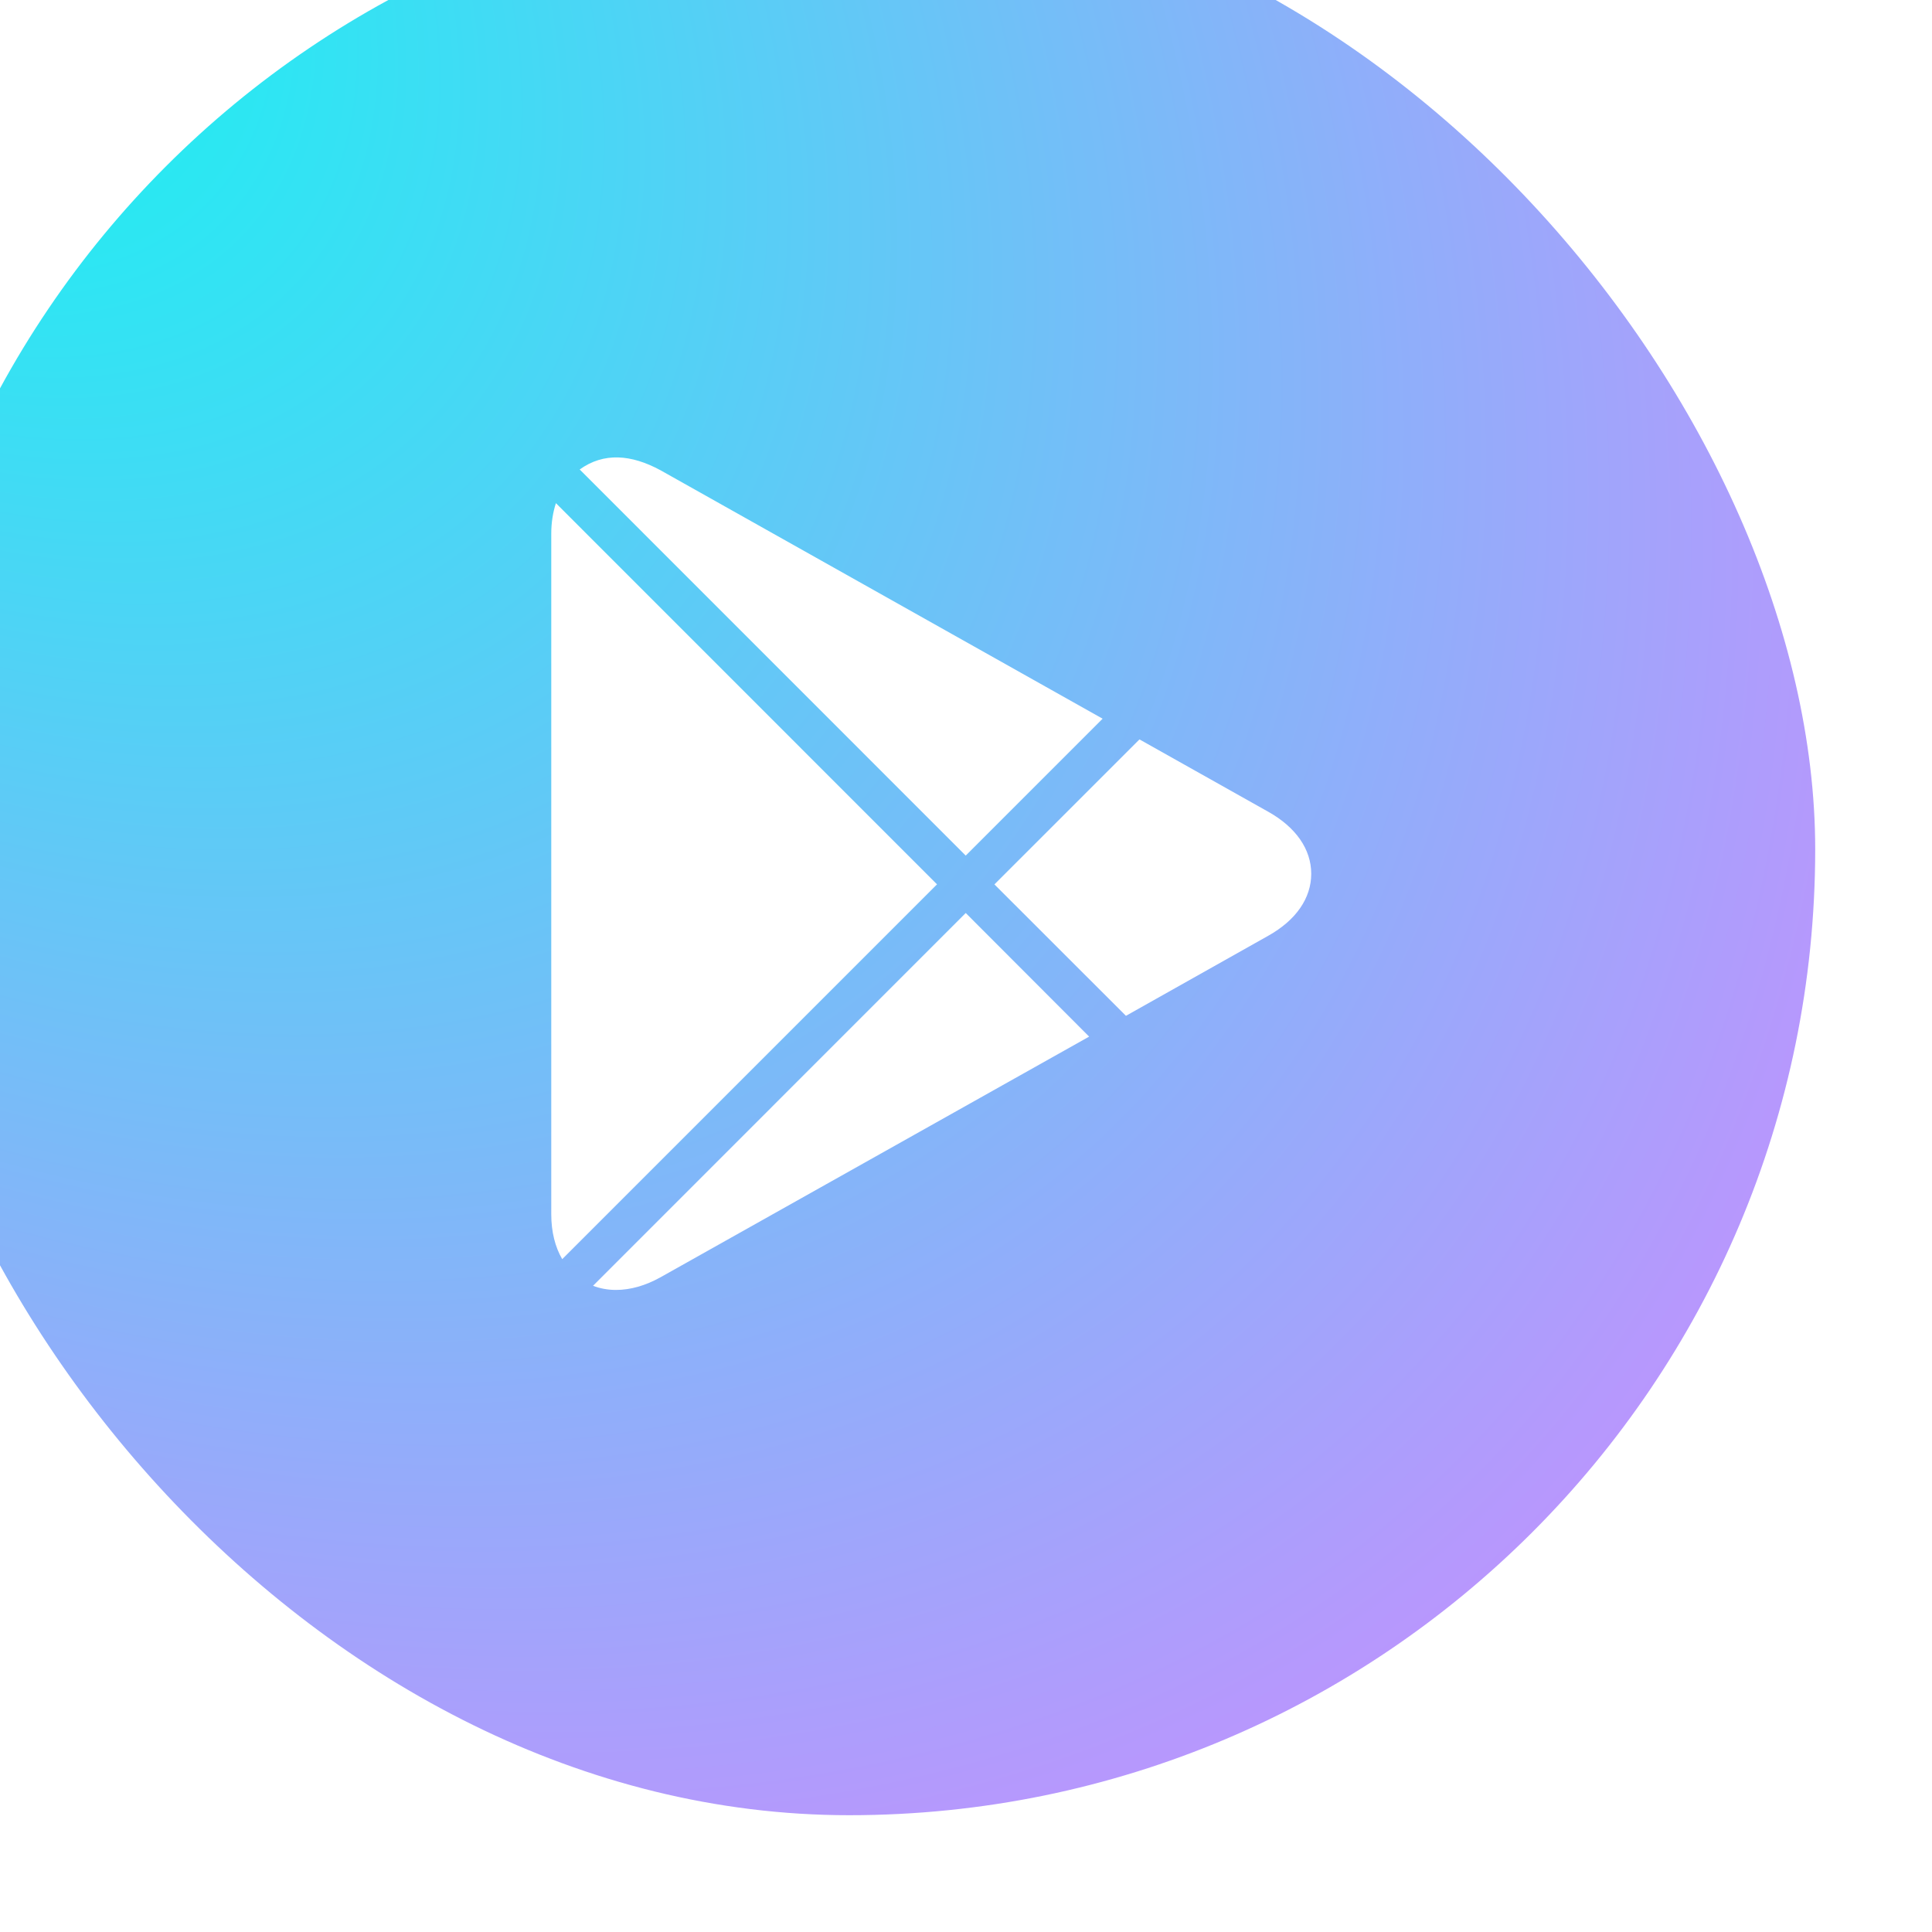 <svg width="42" height="42" viewBox="0 0 42 42" fill="none" xmlns="http://www.w3.org/2000/svg">
<g filter="url(#filter0_bi_12_4645)">
<rect width="42" height="42" rx="21" fill="url(#paint0_radial_12_4645)"/>
<path d="M23.533 21.139L26.509 18.163L16.898 12.762C16.261 12.417 15.665 12.369 15.141 12.745L23.533 21.139ZM27.016 24.622L30.109 22.882C30.713 22.544 31.044 22.065 31.044 21.534C31.044 21.004 30.713 20.524 30.11 20.186L27.31 18.613L24.157 21.765L27.016 24.622ZM14.624 13.477C14.56 13.675 14.523 13.897 14.523 14.139V28.936C14.523 29.319 14.608 29.649 14.761 29.912L22.909 21.764L14.624 13.477ZM23.533 22.387L15.431 30.491C15.586 30.55 15.753 30.581 15.929 30.581C16.243 30.581 16.57 30.489 16.903 30.303L26.216 25.074L23.533 22.387Z" fill="white"/>
</g>
<defs>
<filter id="filter0_bi_12_4645" x="-10.5" y="-10.5" width="63" height="63" filterUnits="userSpaceOnUse" color-interpolation-filters="sRGB">
<feFlood flood-opacity="0" result="BackgroundImageFix"/>
<feGaussianBlur in="BackgroundImageFix" stdDeviation="5.25"/>
<feComposite in2="SourceAlpha" operator="in" result="effect1_backgroundBlur_12_4645"/>
<feBlend mode="normal" in="SourceGraphic" in2="effect1_backgroundBlur_12_4645" result="shape"/>
<feColorMatrix in="SourceAlpha" type="matrix" values="0 0 0 0 0 0 0 0 0 0 0 0 0 0 0 0 0 0 127 0" result="hardAlpha"/>
<feOffset dx="-2.539" dy="-2.539"/>
<feGaussianBlur stdDeviation="63.484"/>
<feComposite in2="hardAlpha" operator="arithmetic" k2="-1" k3="1"/>
<feColorMatrix type="matrix" values="0 0 0 0 1 0 0 0 0 1 0 0 0 0 1 0 0 0 0.02 0"/>
<feBlend mode="normal" in2="shape" result="effect2_innerShadow_12_4645"/>
</filter>
<radialGradient id="paint0_radial_12_4645" cx="0" cy="0" r="1" gradientUnits="userSpaceOnUse" gradientTransform="rotate(45) scale(59.397 41.271)">
<stop stop-color="#0CF9F0"/>
<stop offset="1" stop-color="#D686FF"/>
</radialGradient>
</defs>
</svg>

